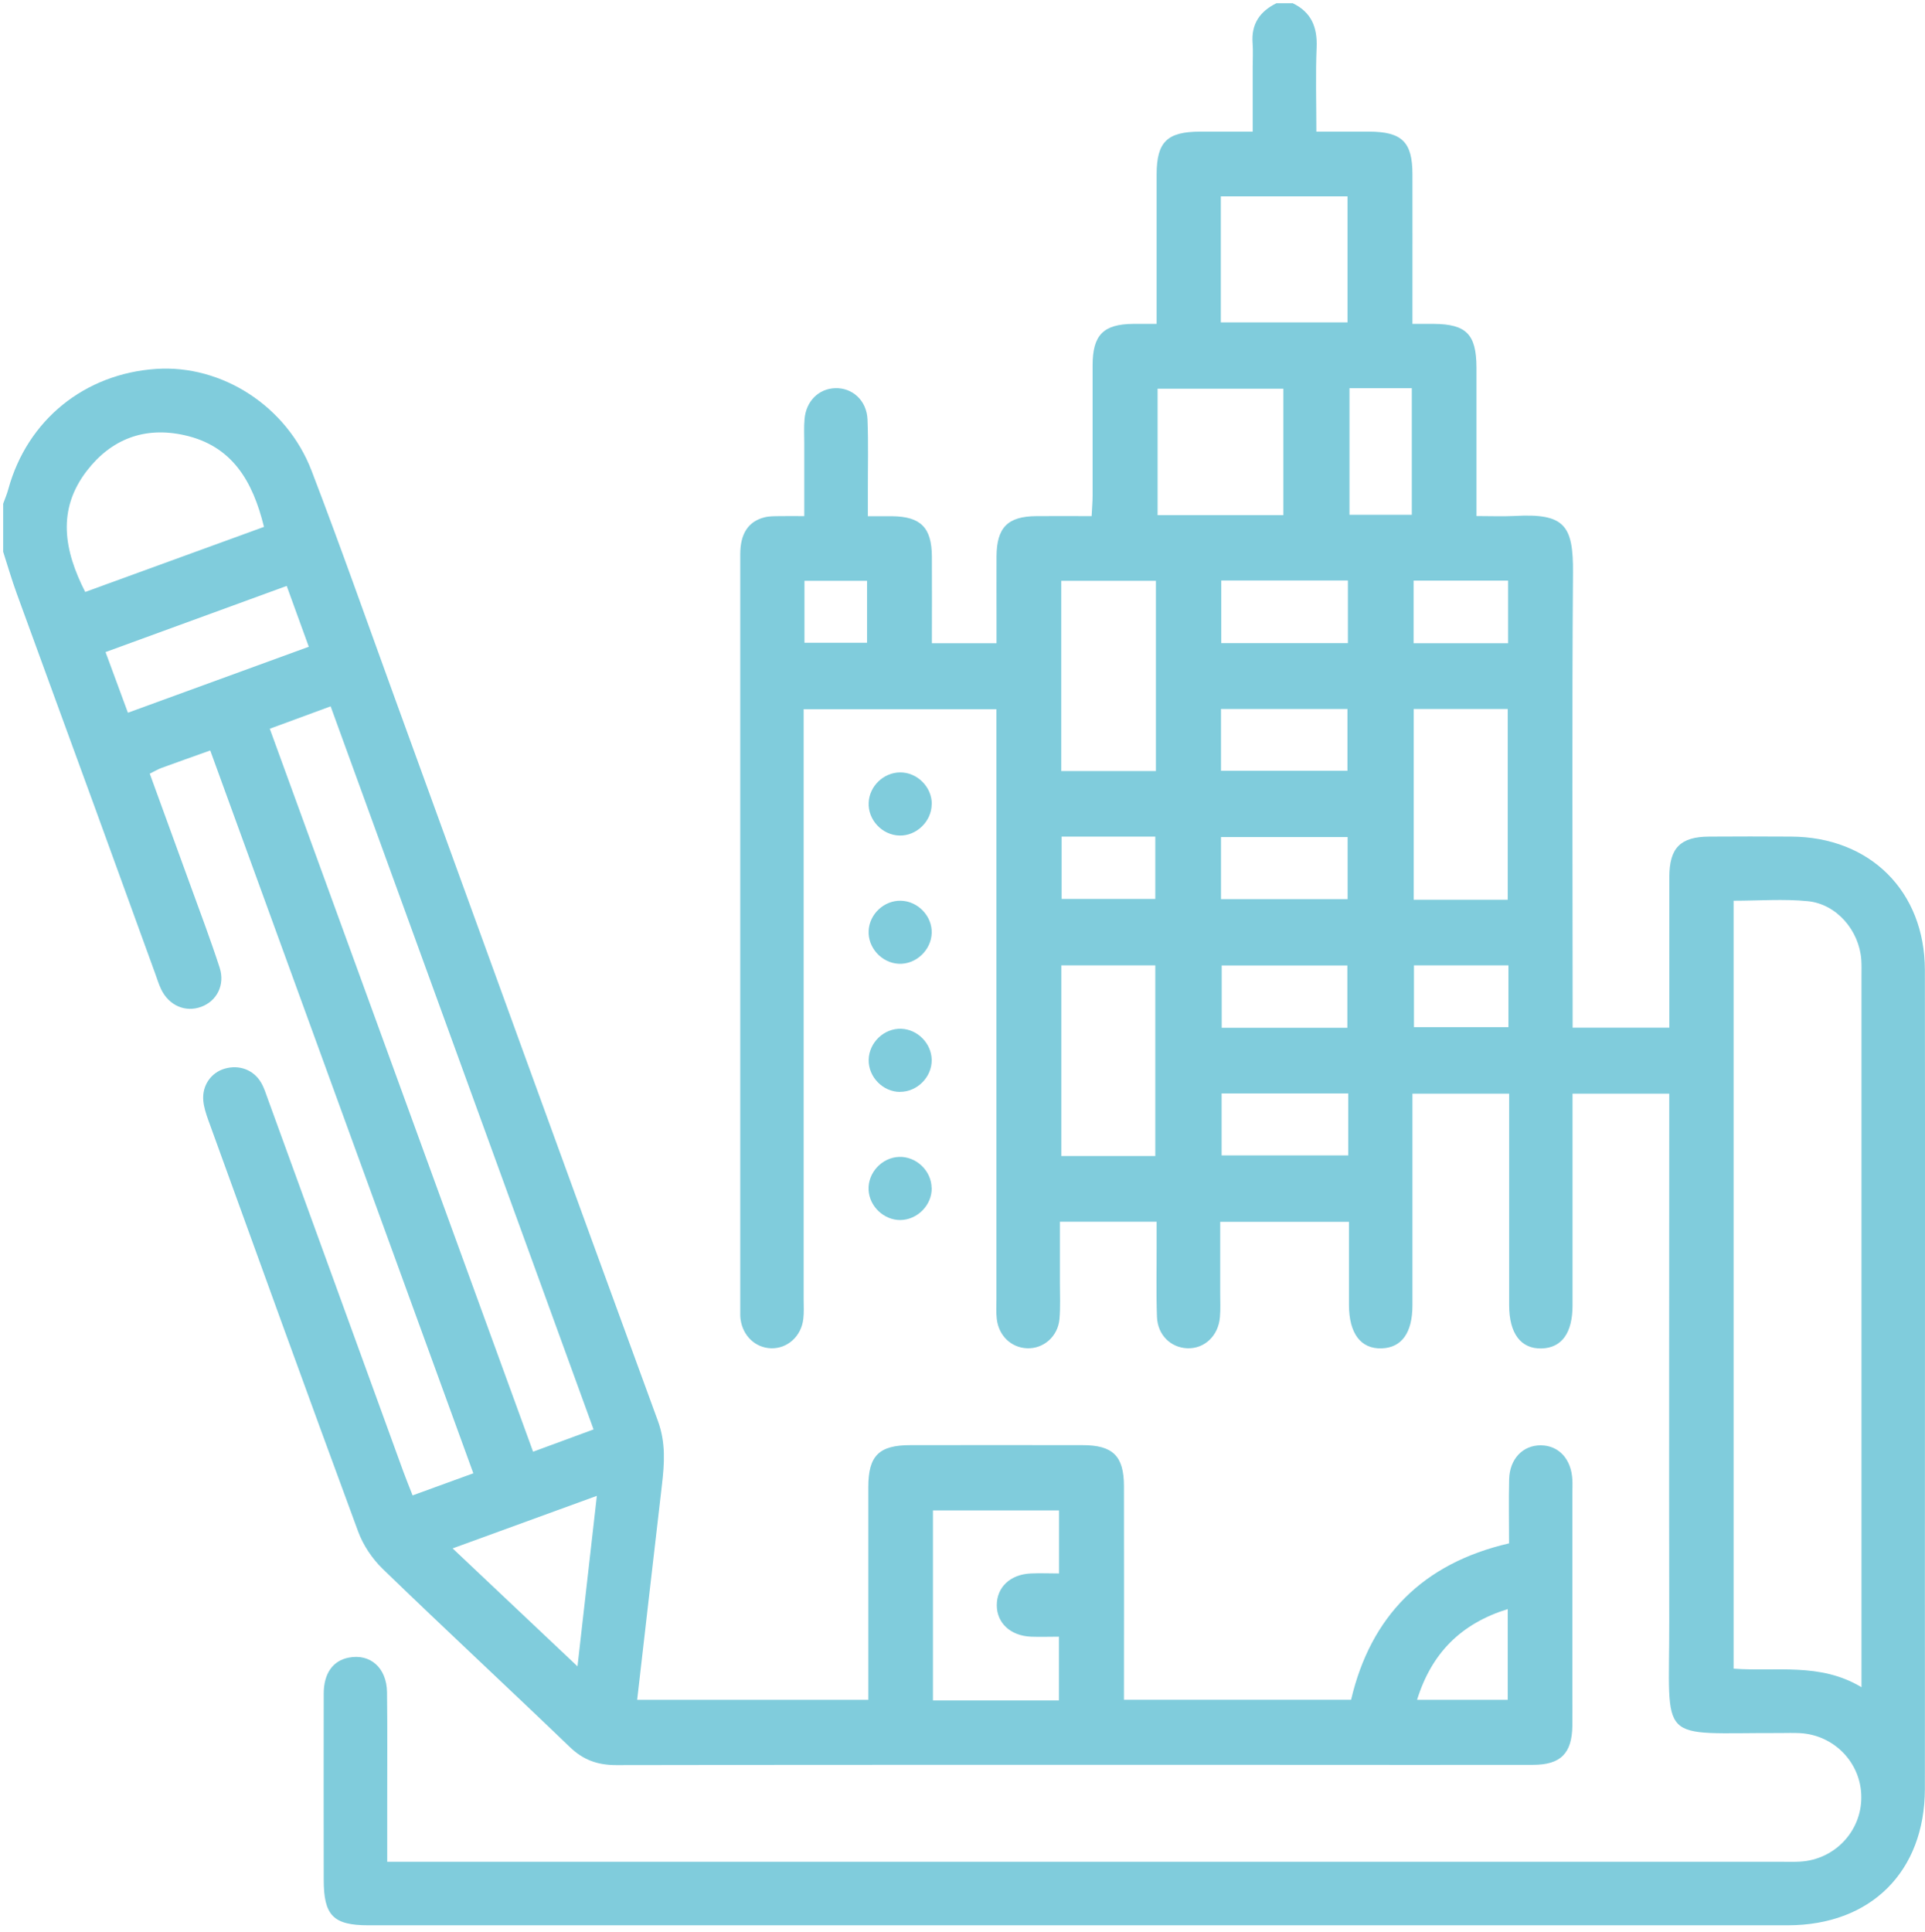 <svg width="264" height="265" viewBox="0 0 264 265" fill="none" xmlns="http://www.w3.org/2000/svg">
<path d="M177.267 0.431C179.812 1.648 180.677 3.694 180.567 6.471C180.409 10.197 180.53 13.948 180.53 18.052C183.063 18.052 185.402 18.052 187.752 18.052C192.27 18.064 193.707 19.465 193.707 23.909C193.719 29.767 193.707 35.624 193.707 41.482C193.707 42.371 193.707 43.272 193.707 44.417C194.876 44.417 195.765 44.417 196.654 44.417C201.099 44.453 202.475 45.854 202.487 50.396C202.487 56.253 202.487 62.111 202.487 67.968V70.769C204.362 70.769 206.067 70.842 207.772 70.757C214.579 70.379 215.773 72.048 215.724 78.539C215.578 98.218 215.675 117.897 215.675 137.576V140.937H228.937C228.937 140.097 228.937 139.232 228.937 138.368C228.937 132.328 228.925 126.287 228.937 120.247C228.949 116.277 230.459 114.755 234.393 114.731C238.143 114.706 241.894 114.706 245.645 114.731C256.459 114.78 263.972 122.22 263.984 133.034C264.021 161.311 263.984 189.6 263.984 217.876C263.984 227.034 263.997 236.179 263.984 245.337C263.96 256.662 256.58 264.018 245.206 264.03C180.311 264.03 115.416 264.03 50.521 264.03C45.711 264.03 44.396 262.69 44.396 257.795C44.396 249.283 44.371 240.77 44.396 232.258C44.396 229.482 45.662 227.74 47.818 227.326C50.777 226.742 53.03 228.714 53.078 232.063C53.139 237.093 53.103 242.134 53.103 247.164C53.103 249.794 53.103 252.424 53.103 255.323C54.357 255.323 55.343 255.323 56.318 255.323C119.106 255.323 181.894 255.323 244.683 255.323C245.413 255.323 246.144 255.347 246.875 255.298C251.6 255.03 255.277 251.158 255.265 246.47C255.265 241.781 251.575 237.933 246.838 237.677C245.925 237.628 245.012 237.665 244.098 237.665C227.049 237.604 228.961 239.48 228.925 222.358C228.888 199.378 228.925 176.411 228.925 153.432V149.985H215.663C215.663 150.972 215.663 151.946 215.663 152.92C215.663 161.615 215.663 170.31 215.663 179.005C215.663 182.792 214.19 184.838 211.438 184.923C208.588 185.009 206.968 182.89 206.968 178.981C206.968 170.371 206.968 161.773 206.968 153.164C206.968 152.165 206.968 151.179 206.968 149.985H193.707C193.707 150.972 193.707 151.934 193.707 152.908C193.707 161.603 193.707 170.298 193.707 178.993C193.707 182.78 192.233 184.826 189.481 184.911C186.631 185.009 185.012 182.877 185 178.968C185 175.23 185 171.491 185 167.558H167.342C167.342 170.821 167.342 174.085 167.342 177.337C167.342 178.433 167.403 179.541 167.305 180.625C167.098 183.194 165.186 184.984 162.836 184.899C160.571 184.814 158.769 183.097 158.671 180.612C158.55 177.324 158.635 174.024 158.623 170.724C158.623 169.725 158.623 168.739 158.623 167.546H145.361C145.361 170.347 145.361 173.147 145.361 175.948C145.361 177.592 145.446 179.248 145.3 180.892C145.081 183.291 143.108 184.984 140.868 184.899C138.7 184.826 136.971 183.194 136.703 180.892C136.593 179.991 136.654 179.066 136.654 178.152C136.654 152.336 136.654 126.531 136.654 100.714V97.256H110.216V100.434C110.216 126.336 110.216 152.238 110.216 178.14C110.216 179.054 110.277 179.979 110.168 180.88C109.887 183.279 107.976 184.972 105.735 184.899C103.579 184.826 101.862 183.194 101.558 180.892C101.509 180.527 101.521 180.162 101.521 179.796C101.521 145.2 101.521 110.603 101.521 76.006C101.521 73.18 102.629 71.512 104.821 70.952C105.516 70.769 106.271 70.794 107.001 70.781C107.988 70.757 108.986 70.781 110.301 70.781C110.301 67.311 110.301 64.047 110.301 60.783C110.301 59.688 110.241 58.579 110.338 57.495C110.533 55.023 112.274 53.306 114.539 53.233C116.914 53.16 118.862 54.926 118.972 57.532C119.106 60.82 119.009 64.12 119.021 67.42C119.021 68.419 119.021 69.405 119.021 70.794C120.251 70.794 121.31 70.794 122.357 70.794C126.279 70.842 127.777 72.352 127.801 76.335C127.825 80.243 127.801 84.153 127.801 88.208H136.666C136.666 87.124 136.666 85.979 136.666 84.835C136.666 81.997 136.654 79.16 136.666 76.322C136.691 72.34 138.188 70.818 142.11 70.781C144.57 70.757 147.029 70.781 149.709 70.781C149.757 69.722 149.843 68.845 149.843 67.956C149.843 62.001 149.843 56.059 149.843 50.104C149.843 45.939 151.316 44.453 155.408 44.417C156.394 44.417 157.368 44.417 158.623 44.417C158.623 41.604 158.623 39.071 158.623 36.526C158.623 32.312 158.623 28.111 158.623 23.897C158.635 19.452 160.06 18.064 164.59 18.052C166.867 18.052 169.144 18.052 171.799 18.052C171.799 14.995 171.799 12.109 171.799 9.211C171.799 8.115 171.872 7.007 171.787 5.923C171.58 3.292 172.785 1.563 175.05 0.443H177.242L177.267 0.431ZM237.754 228.836C243.514 229.287 249.59 227.947 255.29 231.381C255.29 229.993 255.29 229.092 255.29 228.191C255.29 196.736 255.29 165.281 255.29 133.826C255.29 133.095 255.314 132.364 255.265 131.634C254.973 127.603 251.892 123.974 247.91 123.584C244.597 123.255 241.212 123.523 237.754 123.523V228.848V228.836ZM158.525 79.647H145.544V105.744H158.525V79.647ZM206.773 123.389V97.231H193.877V123.389H206.773ZM158.44 158.534V132.389H145.556V158.534H158.44ZM167.427 44.21H184.805V26.929H167.427V44.21ZM176 70.647V53.306H158.757V70.647H176ZM184.78 140.949V132.401H167.549V140.949H184.78ZM185.073 53.233V70.599H193.621V53.233H185.073ZM184.854 88.196V79.61H167.488V88.196H184.854ZM167.452 105.707H184.793V97.231H167.452V105.707ZM167.452 123.304H184.817V114.792H167.452V123.304ZM184.902 149.949H167.537V158.449H184.902V149.949ZM145.593 114.731V123.28H158.44V114.731H145.593ZM206.871 132.389H193.914V140.864H206.871V132.389ZM206.822 88.208V79.622H193.865V88.208H206.822ZM110.326 88.147H118.911V79.647H110.326V88.147Z" fill="#80CCDC"/>
<path d="M0.434 69.076C0.677 68.407 0.957 67.761 1.14 67.079C3.734 57.617 11.588 51.236 21.452 50.591C30.415 50.006 39.317 55.669 42.727 64.546C46.721 74.958 50.411 85.468 54.223 95.953C66.206 128.93 78.152 161.907 90.22 194.848C91.328 197.868 91.121 200.73 90.768 203.726C89.635 213.443 88.527 223.161 87.383 233.11H119.081C119.081 232.222 119.081 231.259 119.081 230.285C119.081 221.505 119.081 212.713 119.081 203.933C119.081 199.634 120.543 198.185 124.853 198.185C132.72 198.173 140.599 198.173 148.466 198.185C152.619 198.185 154.129 199.67 154.141 203.774C154.165 213.468 154.141 223.173 154.141 233.098H185.292C187.983 221.651 195.119 214.393 206.956 211.653C206.956 208.694 206.895 205.784 206.968 202.861C207.041 200.048 208.868 198.185 211.328 198.209C213.787 198.233 215.504 200.109 215.638 202.934C215.675 203.567 215.638 204.213 215.638 204.858C215.638 213.918 215.638 222.979 215.638 232.039C215.638 233.598 215.663 235.156 215.638 236.703C215.578 240.454 214.031 242.025 210.256 242.025C199.454 242.049 188.653 242.025 177.863 242.025C146.749 242.025 115.635 242 84.521 242.061C81.963 242.061 80.003 241.367 78.152 239.589C69.64 231.406 60.981 223.38 52.506 215.173C51.056 213.772 49.802 211.909 49.108 210.009C42.179 191.243 35.384 172.417 28.564 153.602C28.26 152.75 27.967 151.861 27.882 150.96C27.687 148.877 28.942 147.087 30.829 146.551C32.802 145.979 34.787 146.709 35.81 148.475C36.224 149.182 36.468 149.973 36.748 150.752C42.934 167.753 49.108 184.753 55.294 201.753C55.66 202.764 56.074 203.762 56.585 205.077C59.374 204.067 61.992 203.105 64.915 202.045C52.859 168.922 40.876 136.005 28.832 102.918C26.445 103.771 24.302 104.526 22.171 105.305C21.672 105.488 21.209 105.768 20.539 106.097C22.39 111.175 24.192 116.131 25.995 121.088C27.395 124.948 28.856 128.796 30.123 132.705C30.89 135.08 29.721 137.296 27.59 138.075C25.434 138.867 23.194 137.917 22.11 135.689C21.793 135.031 21.574 134.325 21.331 133.643C18.554 125.995 15.79 118.36 13.001 110.712C9.433 100.921 5.841 91.155 2.285 81.364C1.603 79.488 1.042 77.564 0.434 75.665C0.434 73.473 0.434 71.268 0.434 69.076ZM37.003 99.947C49.071 133.095 61.054 165.999 73.11 199.086C76.106 197.978 78.712 197.028 81.403 196.029C69.299 162.76 57.352 129.892 45.345 96.866C42.447 97.925 39.828 98.9 37.003 99.935V99.947ZM145.227 233.184V224.452C143.912 224.452 142.645 224.501 141.391 224.452C138.578 224.33 136.702 222.577 136.702 220.129C136.702 217.669 138.553 215.903 141.366 215.782C142.694 215.721 144.021 215.782 145.239 215.782V207.135H127.947V233.196H145.227V233.184ZM36.2 72.243C34.665 65.996 31.852 61.124 25.264 59.675C19.82 58.47 15.266 60.211 11.905 64.571C7.801 69.904 8.775 75.47 11.686 81.181C19.881 78.198 27.992 75.238 36.2 72.255V72.243ZM39.317 80.353C30.805 83.458 22.707 86.418 14.475 89.425C15.57 92.385 16.533 95.003 17.543 97.743C25.934 94.686 34.044 91.727 42.349 88.695C41.314 85.845 40.364 83.227 39.317 80.341V80.353ZM62.077 212.347C67.898 217.84 73.293 222.93 79.199 228.519C80.125 220.348 80.977 212.932 81.854 205.138C75.071 207.61 68.836 209.875 62.065 212.347H62.077ZM194.34 233.11H206.773V220.665C200.343 222.674 196.337 226.705 194.34 233.11Z" fill="#80CCDC"/>
<path d="M123.441 149.742C121.079 149.742 119.082 147.684 119.13 145.333C119.179 142.971 121.249 140.998 123.599 141.083C125.852 141.169 127.74 143.093 127.776 145.346C127.813 147.696 125.791 149.742 123.441 149.73V149.742Z" fill="#80CCDC"/>
<path d="M127.776 127.968C127.703 130.318 125.584 132.291 123.246 132.169C120.884 132.048 118.972 129.917 119.13 127.578C119.276 125.313 121.261 123.487 123.514 123.523C125.877 123.56 127.862 125.63 127.776 127.98V127.968Z" fill="#80CCDC"/>
<path d="M127.777 162.906C127.825 165.256 125.816 167.302 123.454 167.314C121.213 167.314 119.24 165.451 119.118 163.198C118.996 160.848 120.933 158.741 123.295 158.656C125.646 158.57 127.728 160.543 127.764 162.906H127.777Z" fill="#80CCDC"/>
<path d="M127.776 110.298C127.752 112.649 125.681 114.658 123.343 114.585C120.981 114.524 119.02 112.429 119.13 110.079C119.227 107.814 121.164 105.951 123.429 105.926C125.791 105.902 127.813 107.936 127.788 110.286L127.776 110.298Z" fill="#80CCDC"/>
</svg>
